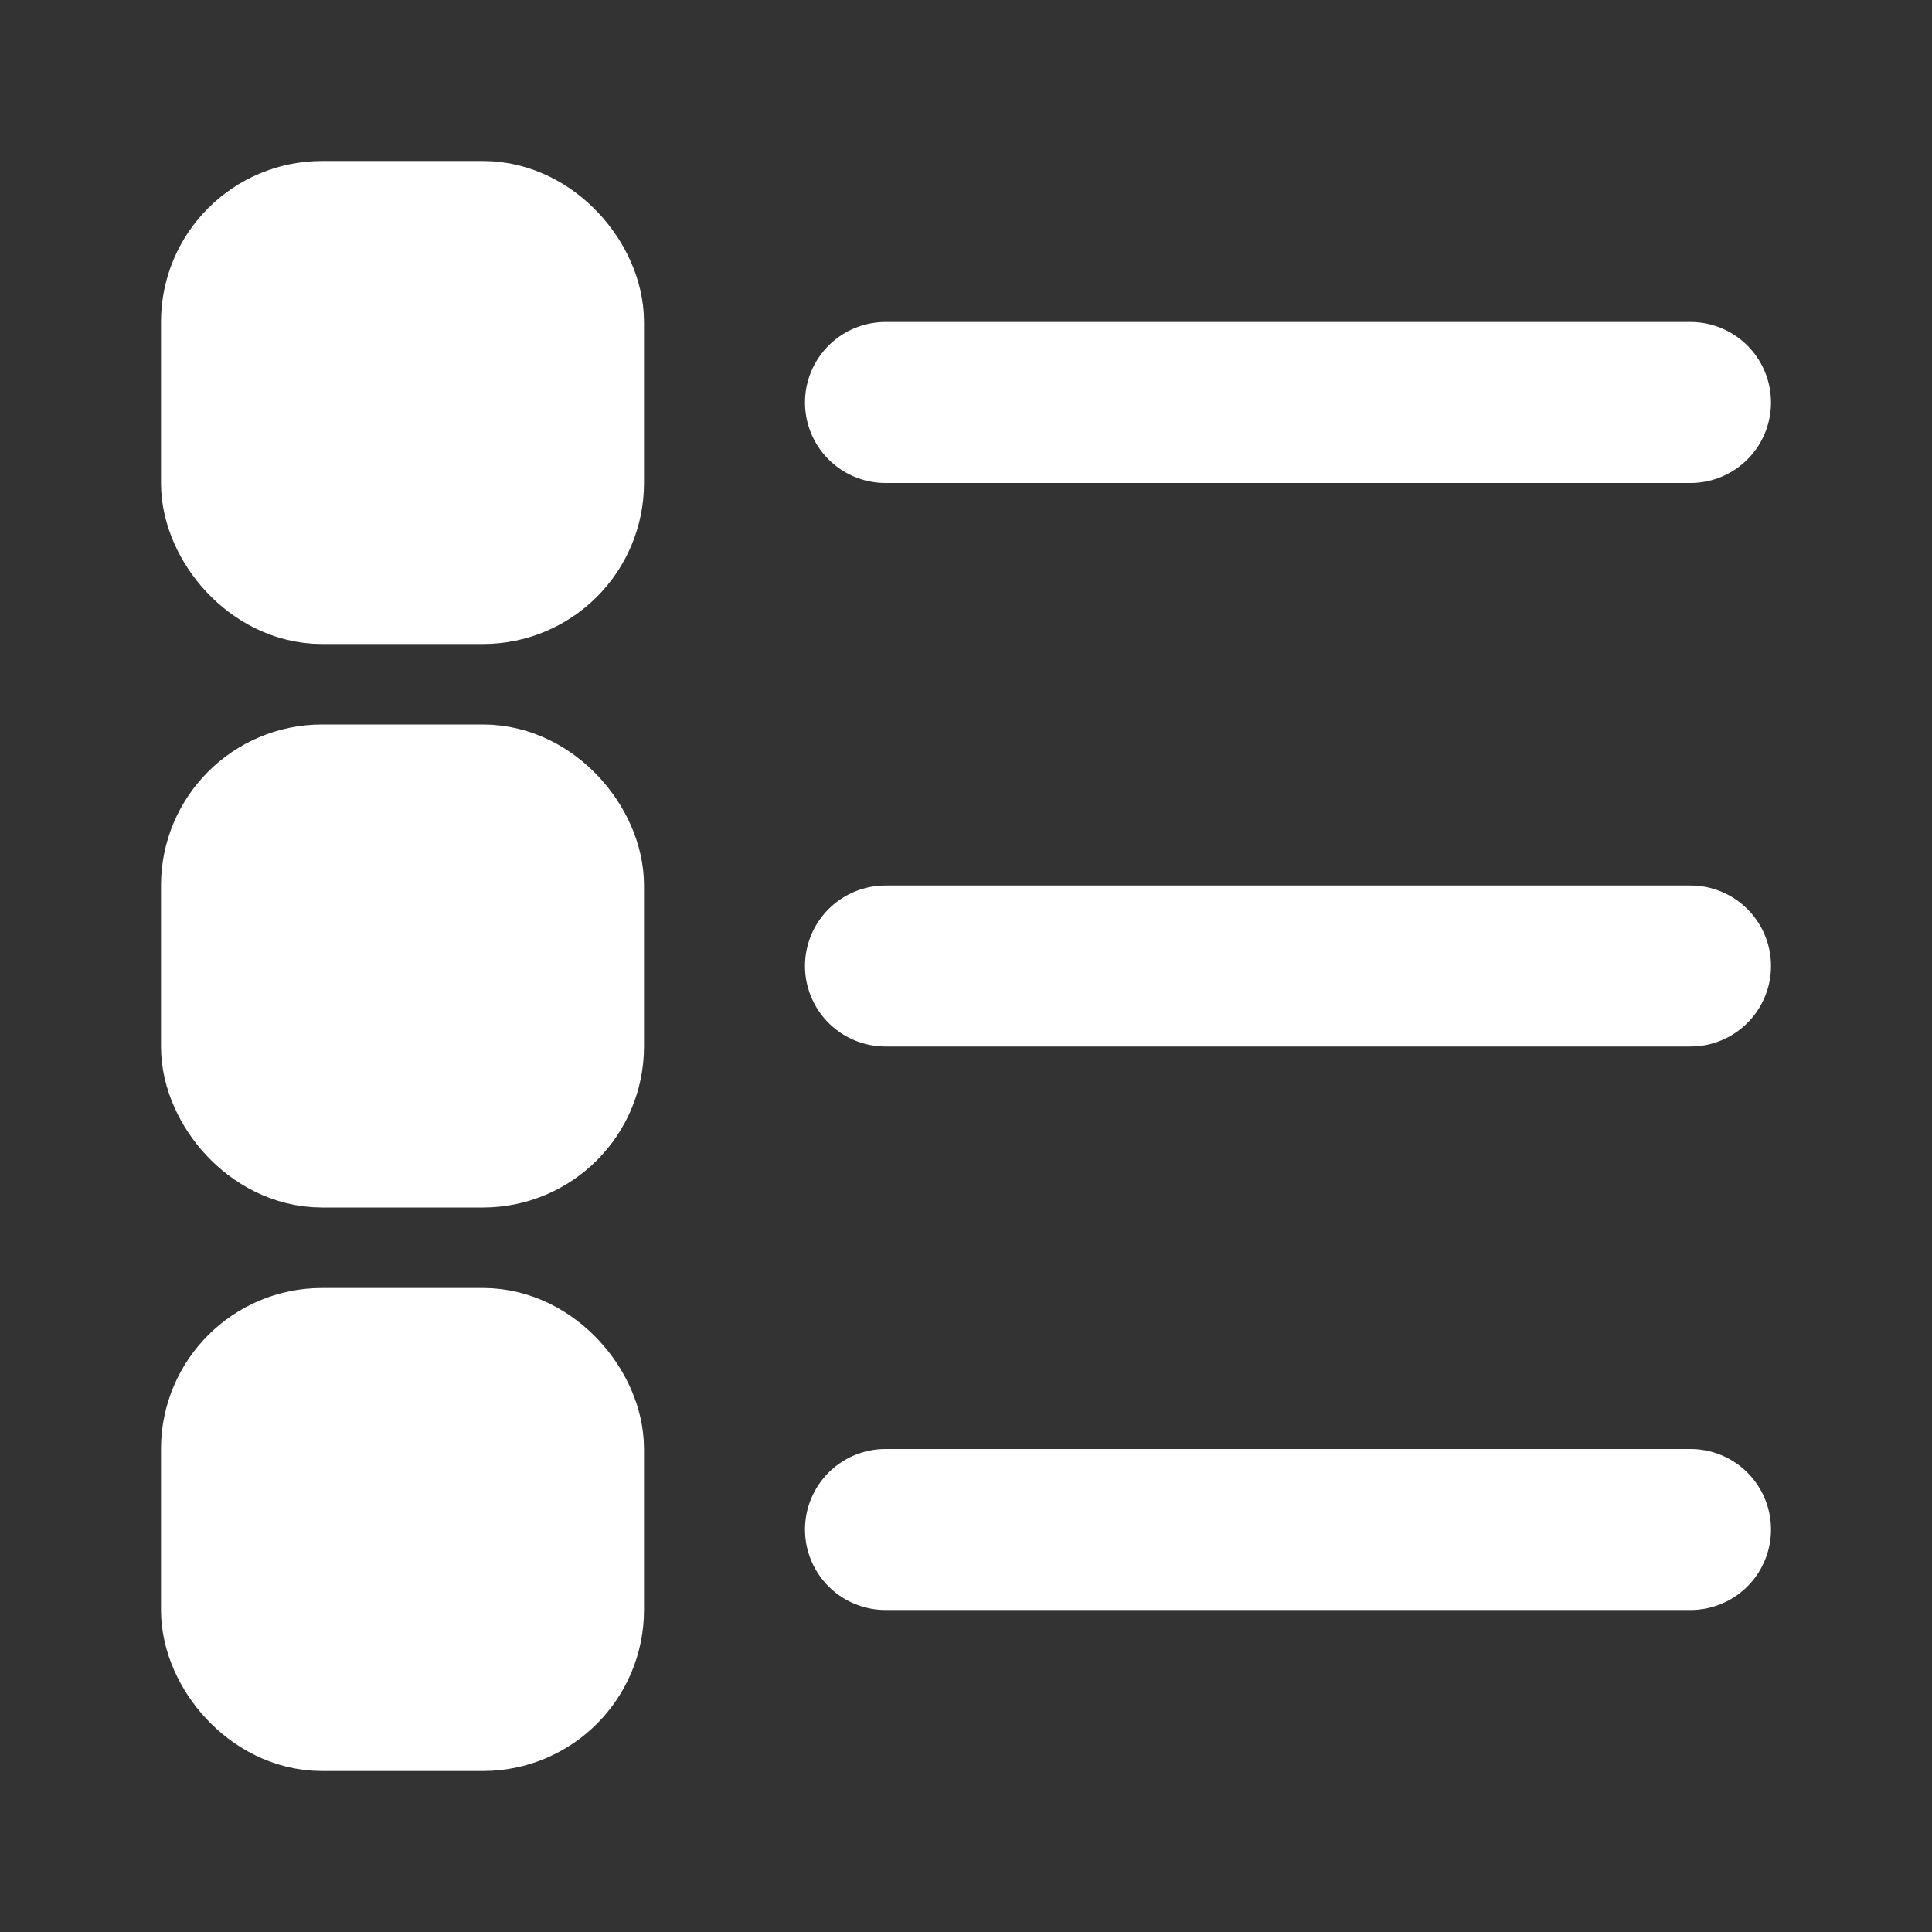 <svg xmlns="http://www.w3.org/2000/svg" width="1em" height="1em" viewBox="0 0 24 24"><rect x="0" y="0" width="24" height="24" fill="#333333" stroke="none"/><g fill="none" stroke="#ffffff" stroke-linecap="round" stroke-linejoin="round" stroke-width="2"><path d="M11 5h10m-10 7h10m-10 7h10"/><rect width="4" height="4" x="3" y="3" fill="#ffffff" rx="1"/><rect width="4" height="4" x="3" y="10" fill="#ffffff" rx="1"/><rect width="4" height="4" x="3" y="17" fill="#ffffff" rx="1"/></g></svg>